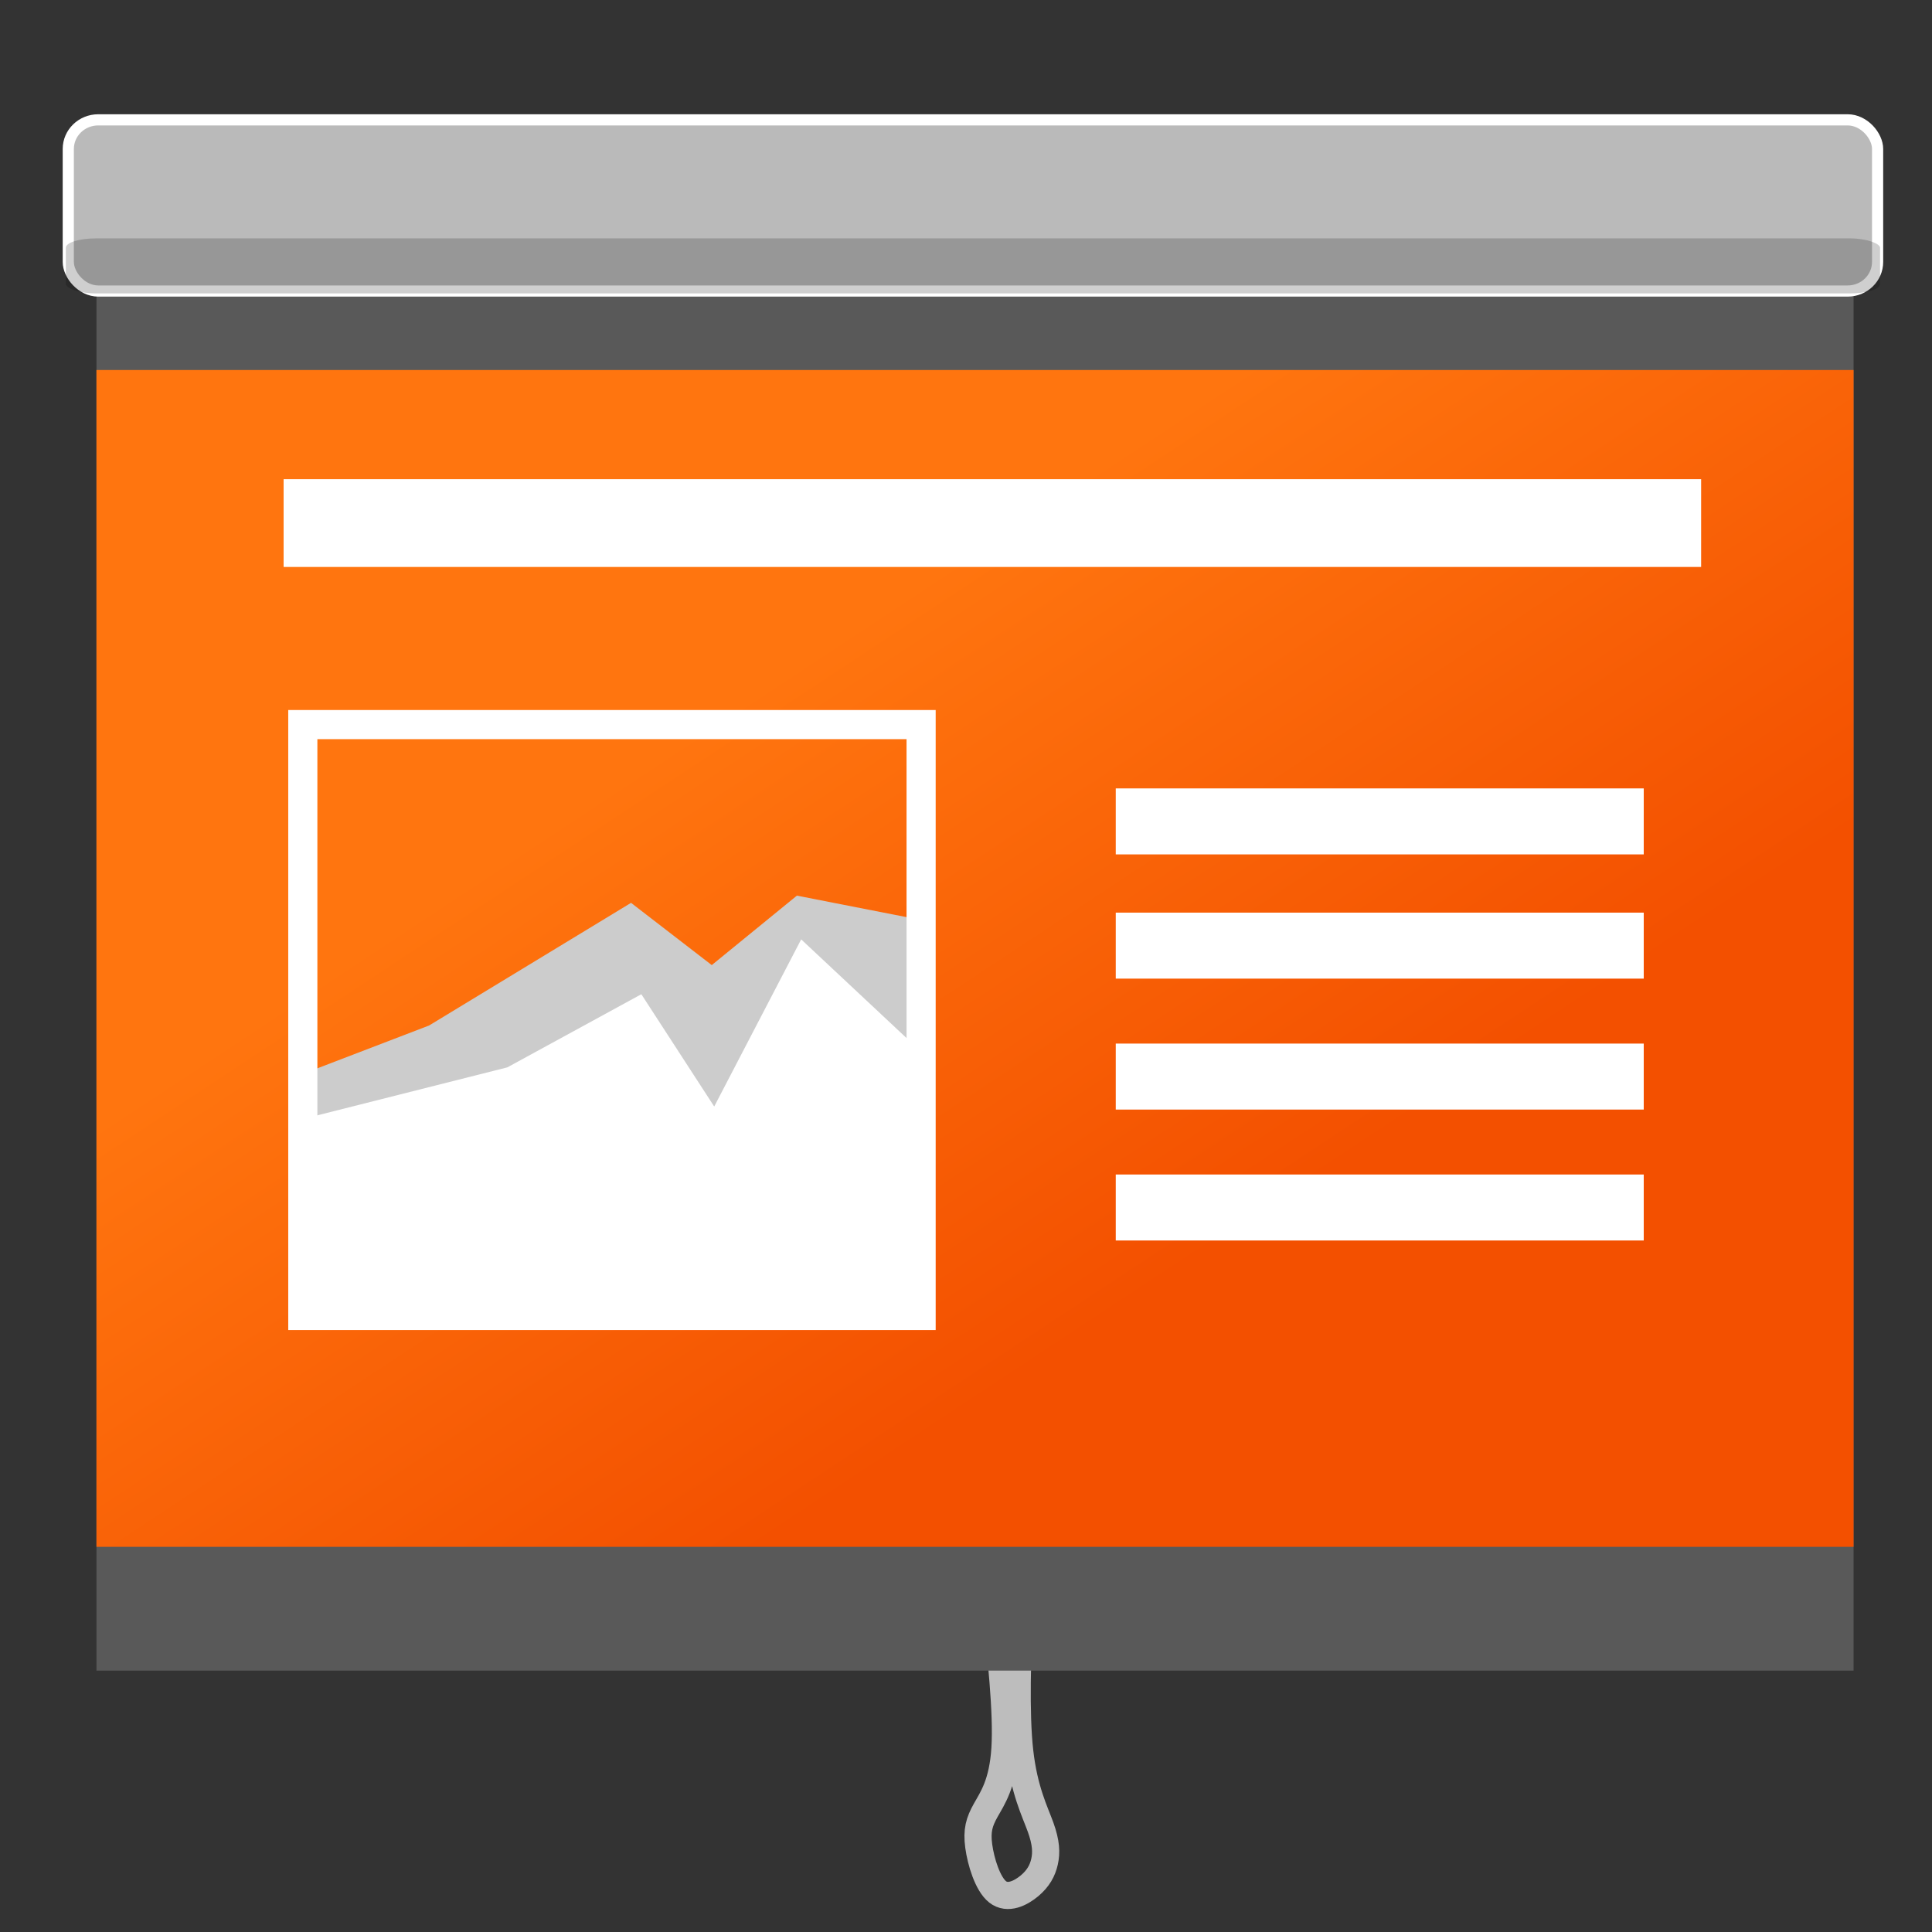 <?xml version="1.0" encoding="UTF-8" standalone="no"?>
<!-- Created with Inkscape (http://www.inkscape.org/) -->

<svg
   xmlns:dc="http://purl.org/dc/elements/1.1/"
   xmlns:cc="http://creativecommons.org/ns#"
   xmlns:rdf="http://www.w3.org/1999/02/22-rdf-syntax-ns#"
   xmlns:svg="http://www.w3.org/2000/svg"
   xmlns="http://www.w3.org/2000/svg"
   xmlns:xlink="http://www.w3.org/1999/xlink"
   xmlns:sodipodi="http://sodipodi.sourceforge.net/DTD/sodipodi-0.dtd"
   xmlns:inkscape="http://www.inkscape.org/namespaces/inkscape"
   width="64px"
   height="64px"
   viewBox="0 0 64 64"
   version="1.1"
   id="SVGRoot"
   inkscape:version="0.92.2 5c3e80d, 2017-08-06"
   sodipodi:docname="libreoffice-impress.svg">
  <rect x="0" y="0" width="64" height="64" fill="#333333" stroke="none"/>
  <sodipodi:namedview
     id="base"
     pagecolor="#ffffff"
     bordercolor="#666666"
     borderopacity="1.0"
     inkscape:pageopacity="0.0"
     inkscape:pageshadow="2"
     inkscape:zoom="8"
     inkscape:cx="26.524495"
     inkscape:cy="31.593897"
     inkscape:document-units="px"
     inkscape:current-layer="layer1"
     showgrid="false"
     inkscape:window-width="1366"
     inkscape:window-height="703"
     inkscape:window-x="0"
     inkscape:window-y="0"
     inkscape:window-maximized="1"
     inkscape:grid-bbox="true"
     inkscape:pagecheckerboard="false" />
  <defs
     id="defs4485">
    <inkscape:path-effect
       effect="bspline"
       id="path-effect2918"
       is_visible="true"
       weight="33.333"
       steps="2"
       helper_size="0"
       apply_no_weight="true"
       apply_with_weight="true"
       only_selected="false" />
    <linearGradient
       inkscape:collect="always"
       id="linearGradient2861">
      <stop
         style="stop-color:#f35000;stop-opacity:1"
         offset="0"
         id="stop2857" />
      <stop
         style="stop-color:#ff750f;stop-opacity:1"
         offset="1"
         id="stop2859" />
    </linearGradient>
    <inkscape:path-effect
       effect="bspline"
       id="path-effect5058"
       is_visible="true"
       weight="33.333"
       steps="2"
       helper_size="0"
       apply_no_weight="true"
       apply_with_weight="true"
       only_selected="false" />
    <linearGradient
       inkscape:collect="always"
       xlink:href="#linearGradient2861"
       id="linearGradient2863"
       x1="36.043"
       y1="39.228"
       x2="22.427"
       y2="18.584"
       gradientUnits="userSpaceOnUse"
       gradientTransform="matrix(0.965,0,0,0.965,1.554,6.115)" />
  </defs>
  <g
     id="layer1"
     inkscape:groupmode="layer"
     inkscape:label="Layer 1">
    <path
       style="fill:none;fill-opacity:1;stroke:#bdbdbd;stroke-width:0.9;stroke-linecap:butt;stroke-linejoin:miter;stroke-miterlimit:4;stroke-dasharray:none;stroke-opacity:1"
       d="m 32.96,53.004 c 0.202,1.868 0.404,3.733 0.331,4.911 -0.072,1.178 -0.42,1.664 -0.637,2.051 -0.217,0.387 -0.302,0.672 -0.232,1.188 0.07,0.516 0.295,1.256 0.626,1.517 0.331,0.261 0.767,0.041 1.056,-0.201 0.289,-0.242 0.432,-0.505 0.498,-0.801 0.066,-0.296 0.055,-0.626 -0.131,-1.141 -0.186,-0.516 -0.546,-1.218 -0.691,-2.503 -0.145,-1.285 -0.075,-3.152 -0.005,-5.019 0,0 -0.816,0 -0.816,0 z"
       id="path2916"
       inkscape:connector-curvature="0"
       inkscape:path-effect="#path-effect2918"
       inkscape:original-d="m 32.959597,53.004442 c 0,0 0.404914,3.733202 0.606044,5.602903 -0.347047,0.48581 -0.694696,0.972065 -1.043544,1.459597 -0.08481,0.286154 -0.170012,0.571301 -0.256932,0.859835 0.227318,0.743191 0.452185,1.482609 0.676777,2.225413 0.436802,-0.220924 0.872605,-0.440848 1.307407,-0.659772 0.144089,-0.264251 0.287179,-0.527502 0.429267,-0.789753 -0.0099,-0.330542 -0.02088,-0.660084 -0.03282,-0.988626 -0.359051,-0.703231 -0.719104,-1.405463 -1.080155,-2.106694 0.07087,-1.868634 0.209597,-5.602903 0.209597,-5.602903 z"
       sodipodi:nodetypes="ccccccccccc" />
    <rect
       style="opacity:1;fill:#595959;fill-opacity:1;fill-rule:nonzero;stroke:none;stroke-width:1.589;stroke-miterlimit:0;stroke-dasharray:none;stroke-dashoffset:0;stroke-opacity:1;paint-order:fill markers stroke"
       id="rect5044-5"
       width="58.207"
       height="47.786"
       x="3.195"
       y="7.555" />
    <rect
       style="opacity:1;fill:url(#linearGradient2863);fill-opacity:1;fill-rule:nonzero;stroke:none;stroke-width:1.435;stroke-miterlimit:0;stroke-dasharray:none;stroke-dashoffset:0;stroke-opacity:1;paint-order:fill markers stroke"
       id="rect5044"
       width="58.207"
       height="38.984"
       x="3.195"
       y="12.257" />
    <rect
       style="opacity:1;fill:#ffffff;fill-opacity:1;fill-rule:nonzero;stroke:none;stroke-width:0.19;stroke-miterlimit:4;stroke-dasharray:none;stroke-dashoffset:0;stroke-opacity:1;paint-order:fill markers stroke"
       id="rect5144"
       width="46.957"
       height="2.907"
       x="9.395"
       y="15.874" />
    <rect
       style="opacity:1;fill:#ffffff;fill-opacity:1;fill-rule:nonzero;stroke:none;stroke-width:0.203;stroke-miterlimit:4;stroke-dasharray:none;stroke-dashoffset:0;stroke-opacity:1;paint-order:fill markers stroke"
       id="rect5146"
       width="17.49"
       height="2.186"
       x="36.961"
       y="30.232" />
    <rect
       style="opacity:1;fill:#ffffff;fill-opacity:1;fill-rule:nonzero;stroke:none;stroke-width:0.203;stroke-miterlimit:4;stroke-dasharray:none;stroke-dashoffset:0;stroke-opacity:1;paint-order:fill markers stroke"
       id="rect5146-5"
       width="17.49"
       height="2.186"
       x="36.961"
       y="34.57" />
    <rect
       style="opacity:1;fill:#ffffff;fill-opacity:1;fill-rule:nonzero;stroke:none;stroke-width:0.203;stroke-miterlimit:4;stroke-dasharray:none;stroke-dashoffset:0;stroke-opacity:1;paint-order:fill markers stroke"
       id="rect5146-3"
       width="17.49"
       height="2.186"
       x="36.961"
       y="38.907" />
    <path
       style="fill:#cccccc;fill-opacity:1;stroke:none;stroke-width:0.557;stroke-linecap:butt;stroke-linejoin:miter;stroke-miterlimit:4;stroke-dasharray:none;stroke-opacity:1"
       d="m 10.013,35.581 4.201,-1.61 6.69,-4.063 2.674,2.062 2.82,-2.301 3.759,0.737 0.597,10.7 H 10.272 Z"
       id="path4543-7"
       inkscape:connector-curvature="0"
       sodipodi:nodetypes="ccccccccc" />
    <path
       style="fill:#ffffff;fill-opacity:1;stroke:none;stroke-width:0.557;stroke-linecap:butt;stroke-linejoin:miter;stroke-miterlimit:4;stroke-dasharray:none;stroke-opacity:1"
       d="m 9.953,37.088 6.853,-1.73 4.439,-2.423 2.414,3.72 2.881,-5.537 3.972,3.72 -10e-7,8.739 H 10.031 Z"
       id="path4543"
       inkscape:connector-curvature="0"
       sodipodi:nodetypes="ccccccccc" />
    <rect
       style="opacity:1;fill:#ffffff;fill-opacity:1;fill-rule:nonzero;stroke:none;stroke-width:0.203;stroke-miterlimit:4;stroke-dasharray:none;stroke-dashoffset:0;stroke-opacity:1;paint-order:fill markers stroke"
       id="rect5146-2"
       width="17.49"
       height="2.186"
       x="36.961"
       y="26.117" />
    <rect
       style="opacity:1;fill:none;fill-opacity:1;fill-rule:nonzero;stroke:#ffffff;stroke-width:0.965;stroke-miterlimit:4;stroke-dasharray:none;stroke-dashoffset:0;stroke-opacity:1;paint-order:fill markers stroke"
       id="rect4541"
       width="20.482"
       height="19.574"
       x="10.031"
       y="24.003" />
    <rect
       style="opacity:1;fill:#bababa;fill-opacity:1;fill-rule:nonzero;stroke:#ffffff;stroke-width:0.37;stroke-miterlimit:4;stroke-dasharray:none;stroke-dashoffset:0;stroke-opacity:1;paint-order:fill markers stroke"
       id="rect2899"
       width="59.936"
       height="5.671"
       x="2.262"
       y="3.97"
       rx="0.992"
       ry="0.964" />
    <rect
       style="opacity:1;fill:#000000;fill-opacity:0.19;fill-rule:nonzero;stroke:none;stroke-width:0.21;stroke-miterlimit:4;stroke-dasharray:none;stroke-dashoffset:0;stroke-opacity:1;paint-order:fill markers stroke"
       id="rect2899-3"
       width="60.098"
       height="1.823"
       x="2.181"
       y="7.897"
       rx="0.995"
       ry="0.31" />
  </g>
</svg>
